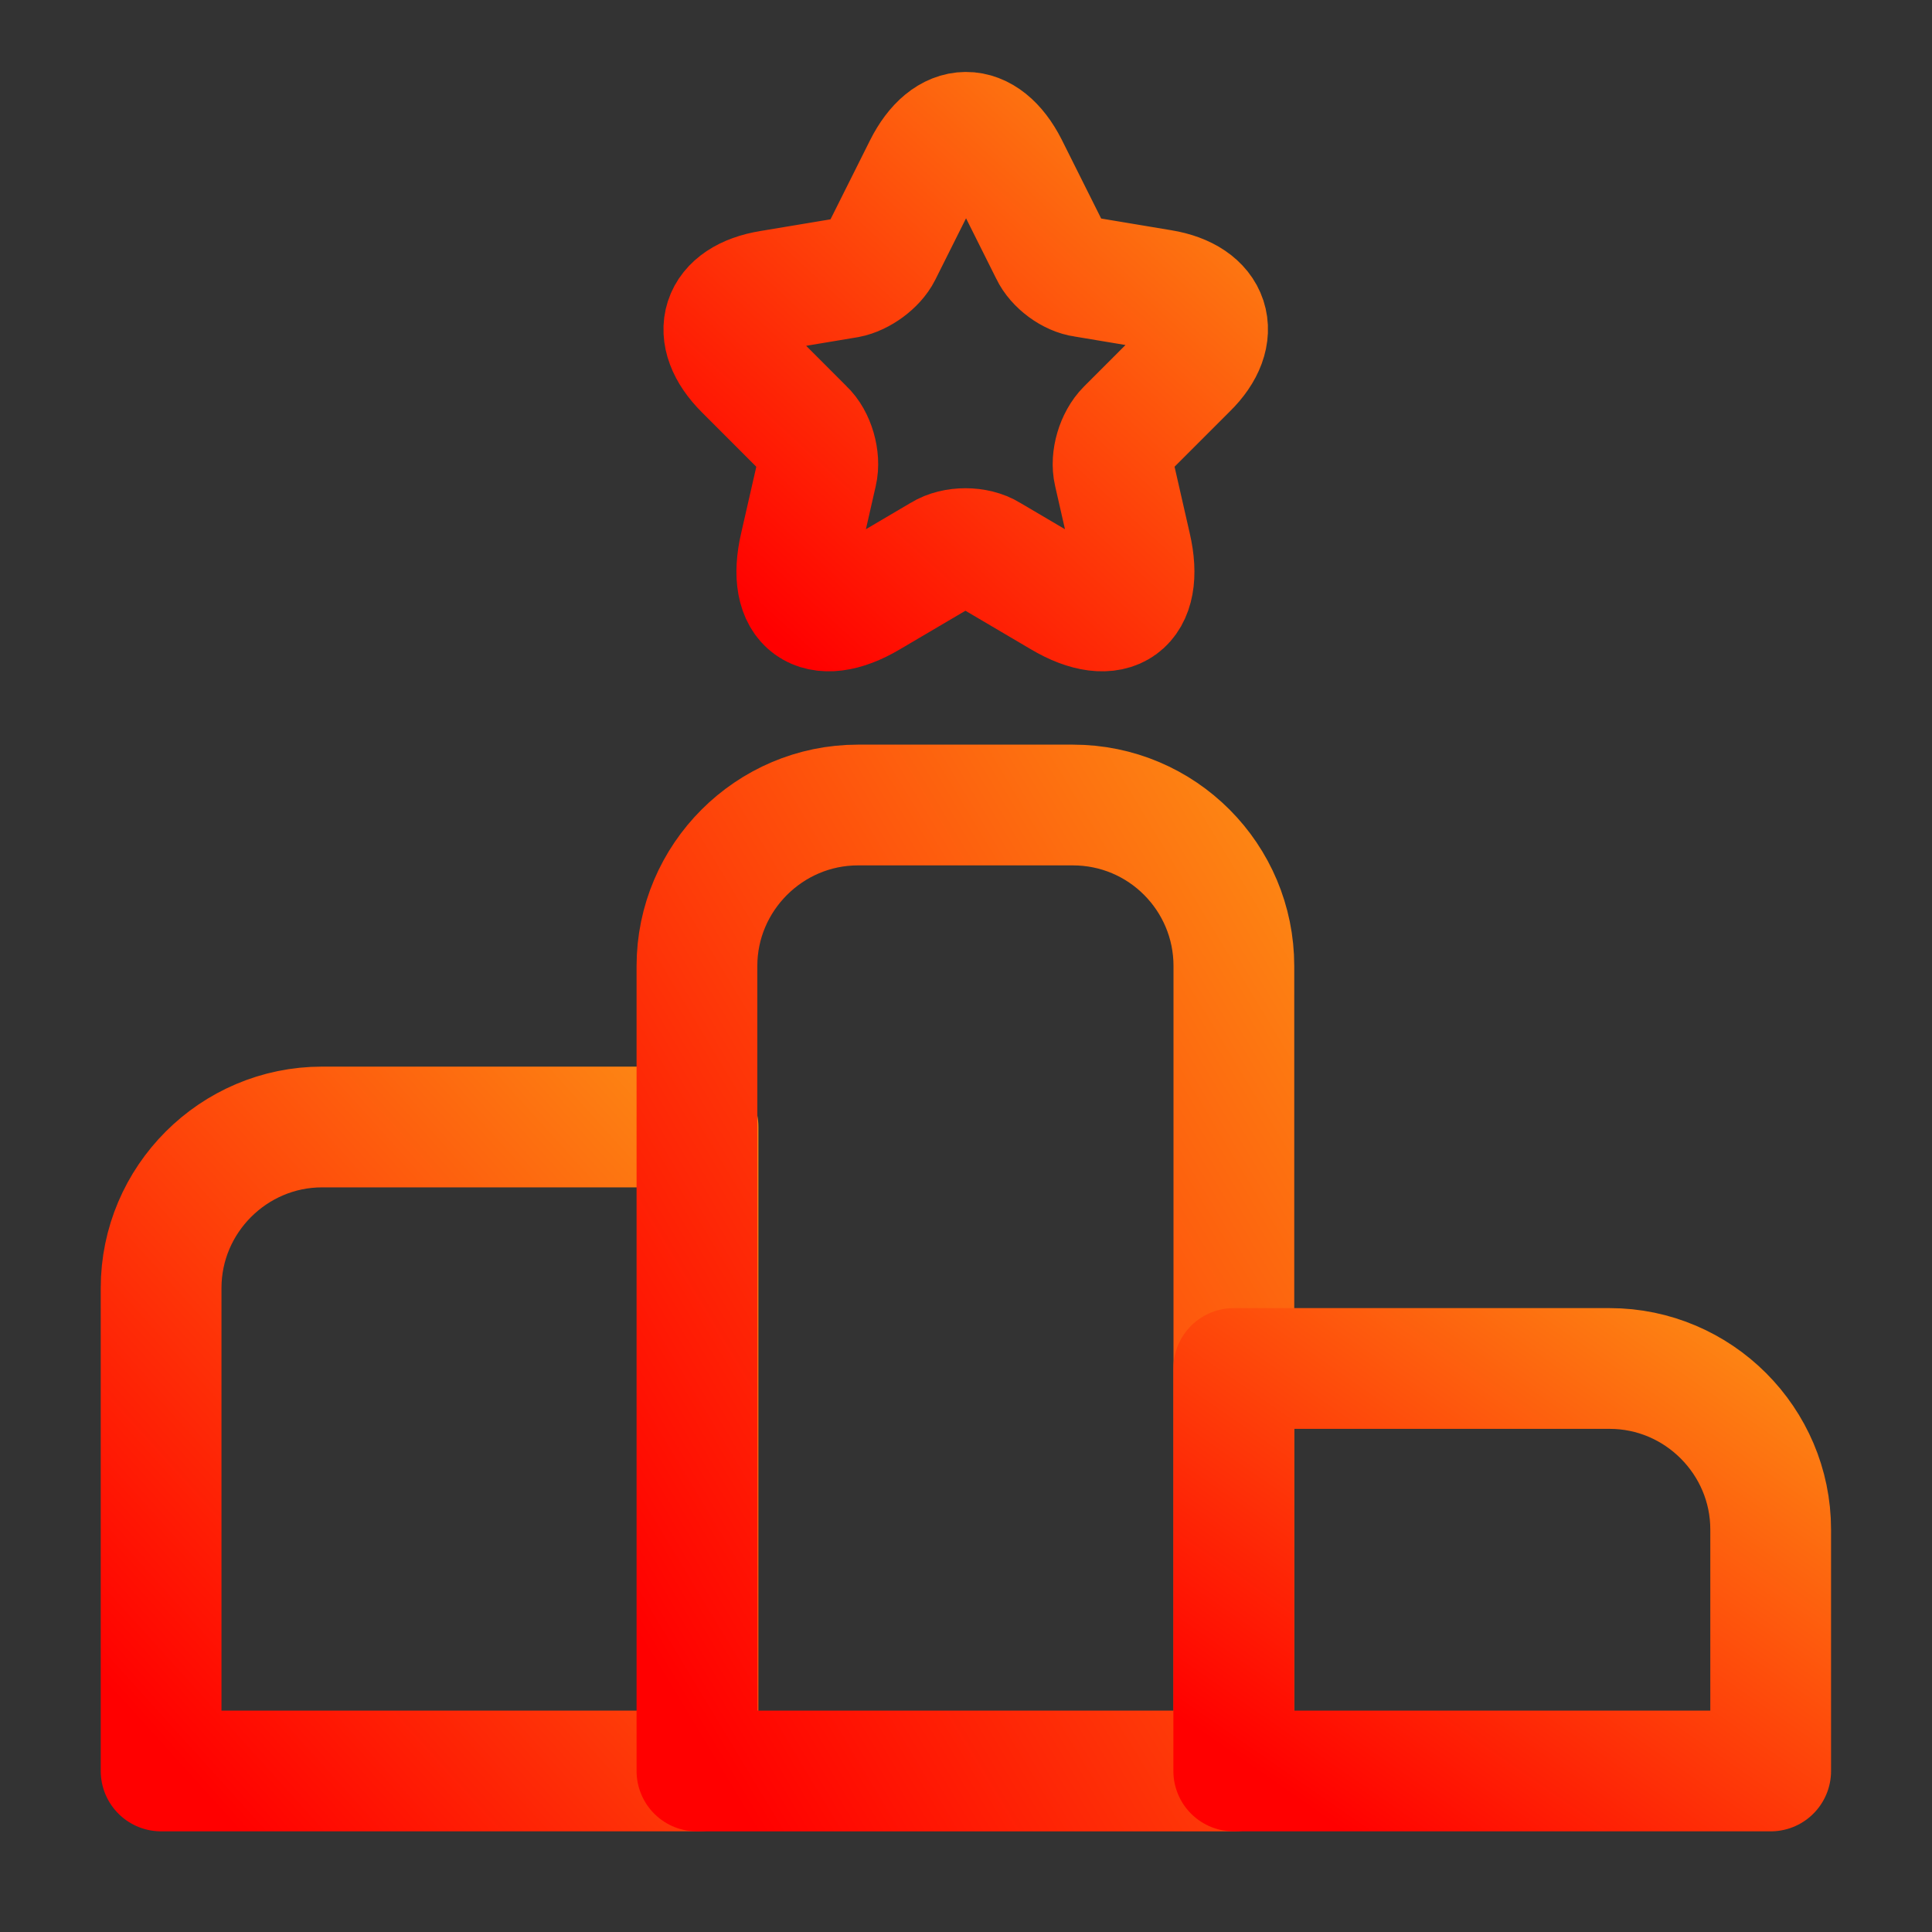 <svg width="46" height="46" viewBox="0 0 46 46" fill="none" xmlns="http://www.w3.org/2000/svg">
<rect x="0" y="0" width="46" height="46" fill="#333333" stroke="none"/>
<path d="M16.62 26.833H7.669C5.561 26.833 3.836 28.558 3.836 30.666V42.166H16.62V26.833Z" stroke="url(#paint0_linear_7571_17922)" stroke-width="2.875" stroke-miterlimit="10" stroke-linecap="round" stroke-linejoin="round"/>
<path d="M25.545 19.167H20.427C18.319 19.167 16.594 20.892 16.594 23V42.167H29.378V23C29.378 20.892 27.672 19.167 25.545 19.167Z" stroke="url(#paint1_linear_7571_17922)" stroke-width="2.875" stroke-miterlimit="10" stroke-linecap="round" stroke-linejoin="round"/>
<path d="M38.326 32.583H29.375V42.166H42.159V36.416C42.159 34.308 40.434 32.583 38.326 32.583Z" stroke="url(#paint2_linear_7571_17922)" stroke-width="2.875" stroke-miterlimit="10" stroke-linecap="round" stroke-linejoin="round"/>
<path d="M23.993 3.967L25.009 5.999C25.143 6.287 25.507 6.555 25.814 6.593L27.654 6.9C28.823 7.092 29.11 7.954 28.267 8.778L26.829 10.216C26.58 10.465 26.446 10.925 26.523 11.251L26.925 13.014C27.251 14.413 26.503 14.95 25.277 14.222L23.552 13.206C23.245 13.014 22.728 13.014 22.421 13.206L20.696 14.222C19.469 14.95 18.722 14.413 19.048 13.014L19.45 11.251C19.527 10.925 19.393 10.446 19.143 10.216L17.725 8.797C16.882 7.954 17.15 7.111 18.338 6.919L20.178 6.612C20.485 6.555 20.849 6.287 20.983 6.018L21.999 3.987C22.555 2.875 23.437 2.875 23.993 3.967Z" stroke="url(#paint3_linear_7571_17922)" stroke-width="2.875" stroke-linecap="round" stroke-linejoin="round"/>
<defs>
<linearGradient id="paint0_linear_7571_17922" x1="27.241" y1="11.659" x2="-0.538" y2="36.739" gradientUnits="userSpaceOnUse">
<stop stop-color="#FBFF25"/>
<stop offset="1" stop-color="#FF0000"/>
</linearGradient>
<linearGradient id="paint1_linear_7571_17922" x1="39.999" y1="-3.594" x2="2.986" y2="18.684" gradientUnits="userSpaceOnUse">
<stop stop-color="#FBFF25"/>
<stop offset="1" stop-color="#FF0000"/>
</linearGradient>
<linearGradient id="paint2_linear_7571_17922" x1="52.78" y1="23.099" x2="36.445" y2="46.696" gradientUnits="userSpaceOnUse">
<stop stop-color="#FBFF25"/>
<stop offset="1" stop-color="#FF0000"/>
</linearGradient>
<linearGradient id="paint3_linear_7571_17922" x1="38.321" y1="-8.127" x2="17.652" y2="14.494" gradientUnits="userSpaceOnUse">
<stop stop-color="#FBFF25"/>
<stop offset="1" stop-color="#FF0000"/>
</linearGradient>
</defs>
</svg>
